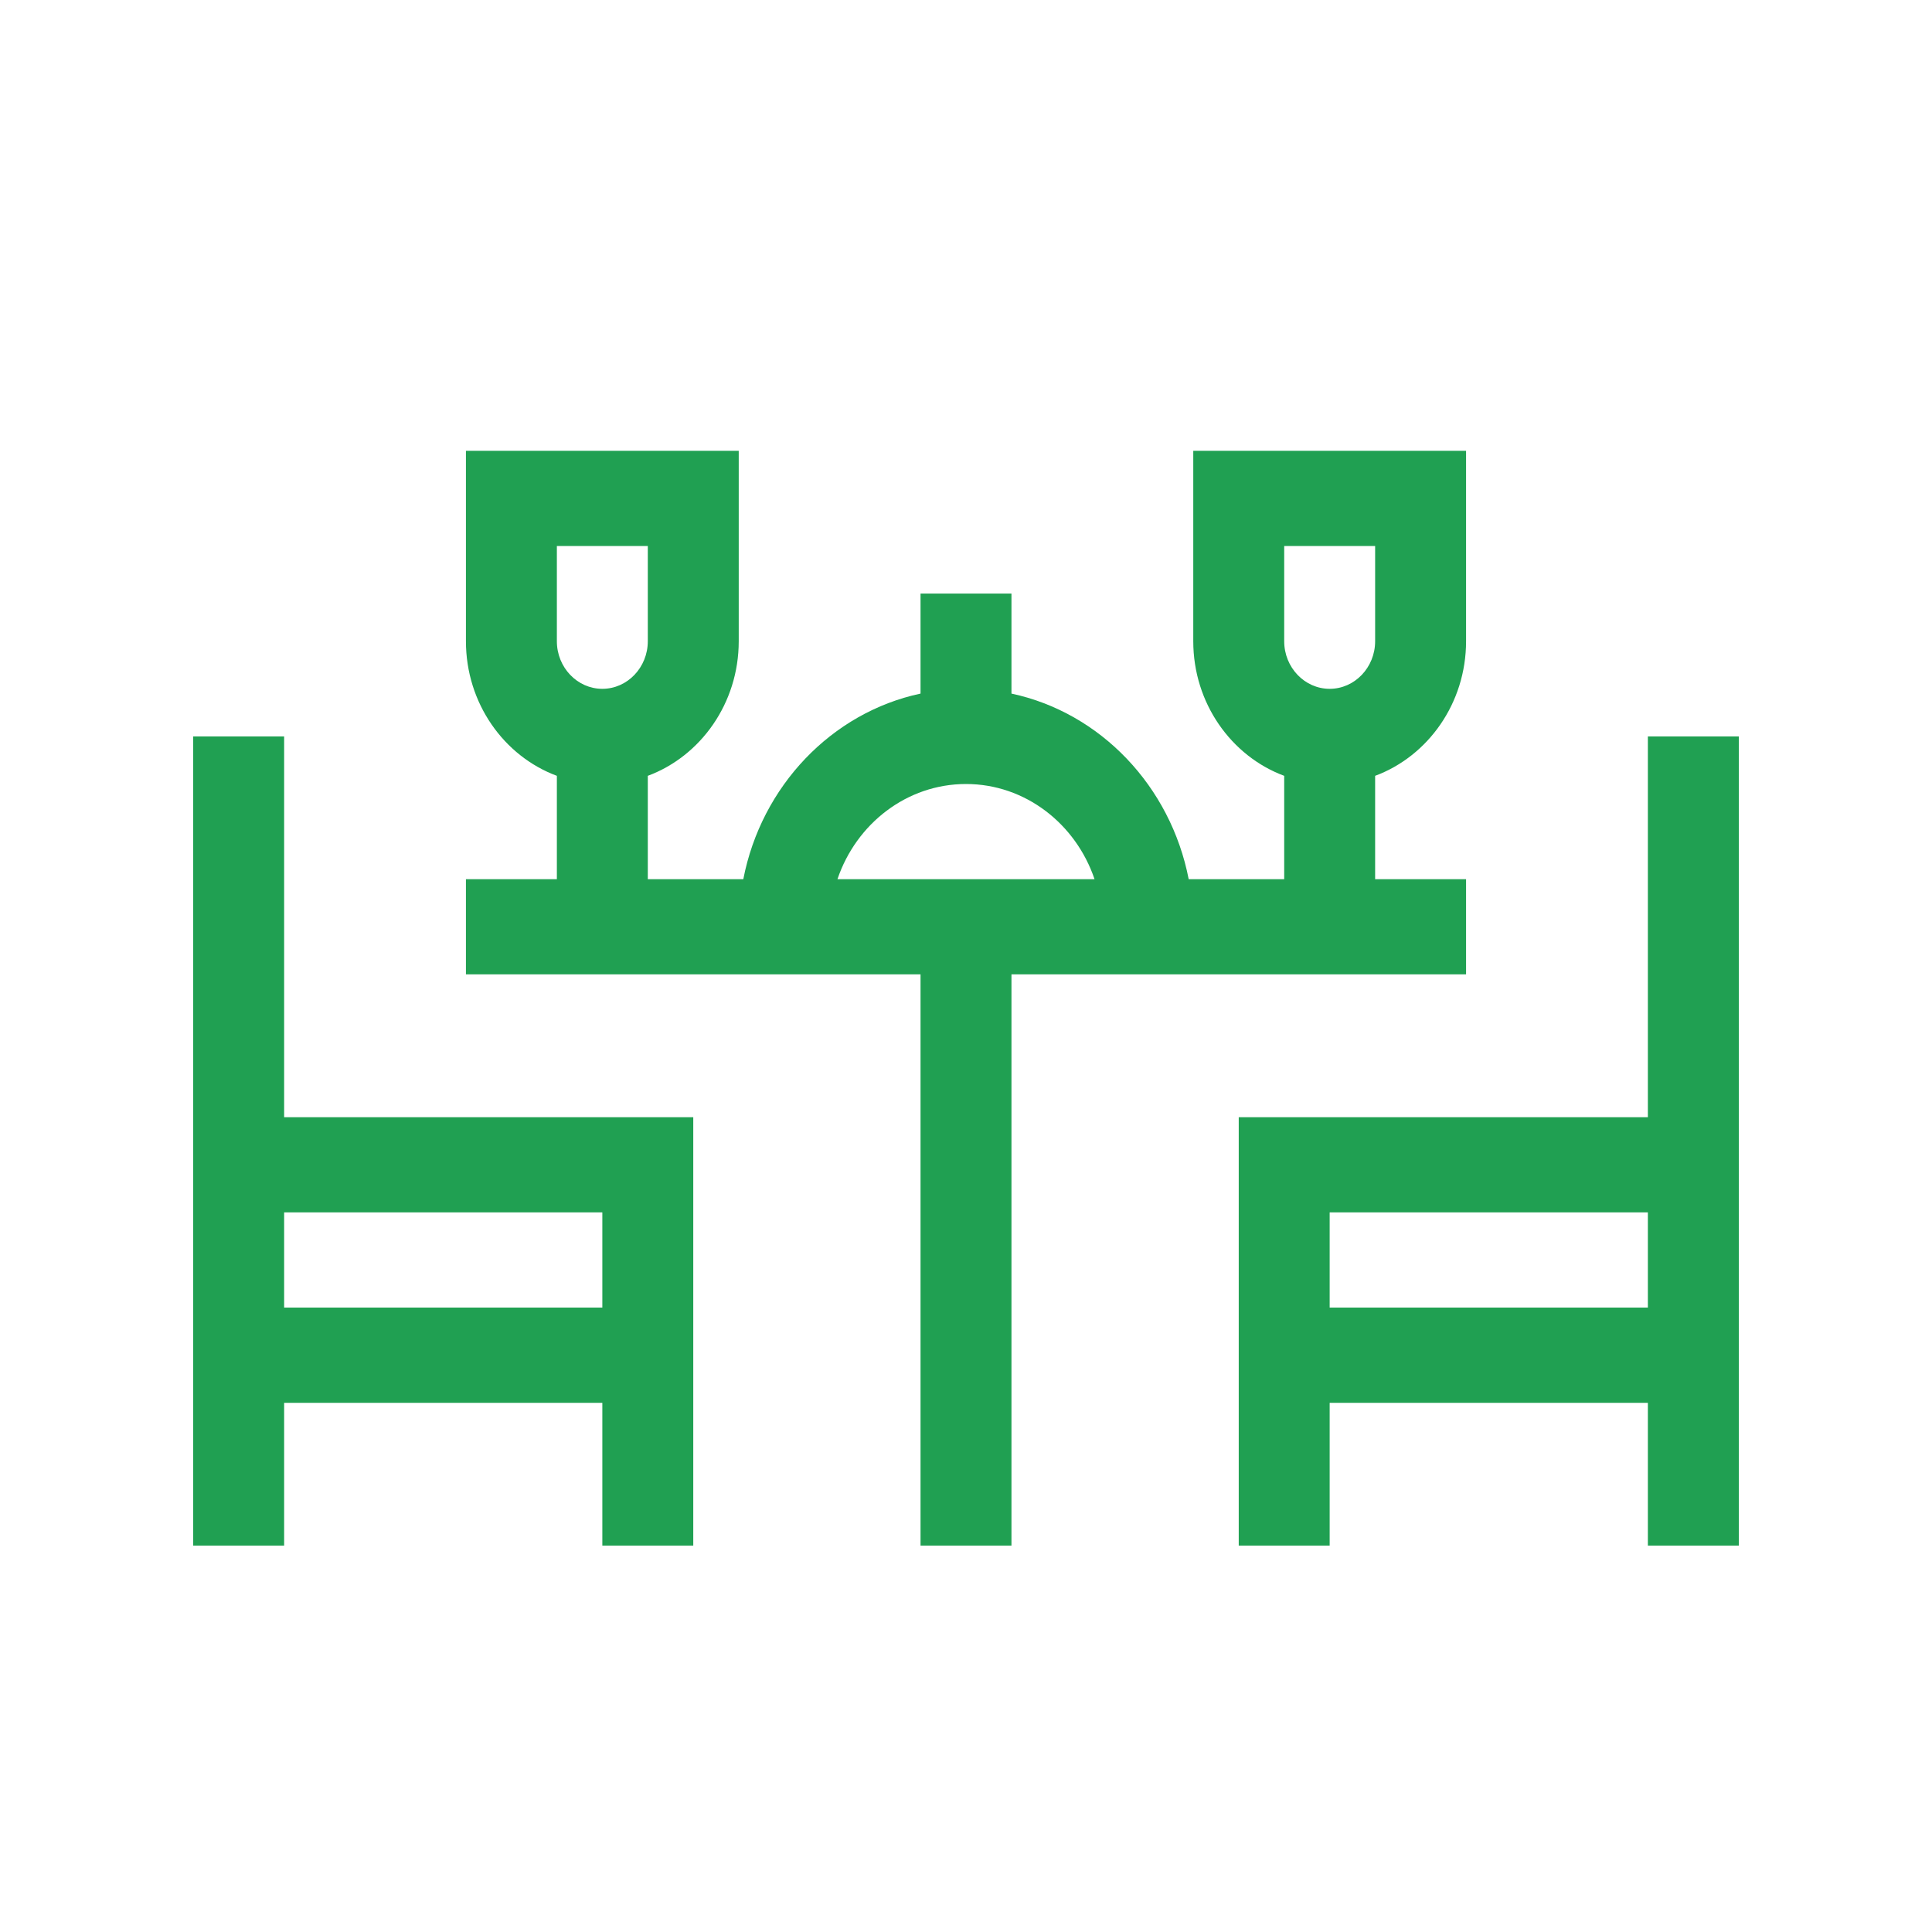 <svg width="30" height="30" viewBox="0 0 30 30" fill="none" xmlns="http://www.w3.org/2000/svg">
<rect width="30" height="30" fill="white"/>
<path d="M4.412 11.435H3V24H4.412V21.783H9.353V24H10.765C10.765 23.271 10.765 18.099 10.765 17.348H4.412V11.435ZM9.353 18.826V20.304H4.412V18.826H9.353Z" fill="#20A052"/>
<path d="M25.588 11.435V17.348H19.235V24H20.647V21.783H25.588V24H27C27 22.739 27 12.696 27 11.435H25.588ZM25.588 20.304H20.647V18.826H25.588V20.304Z" fill="#20A052"/>
<path d="M22.765 15.13V13.652H21.353V12.047C22.174 11.742 22.765 10.92 22.765 9.957V7H18.529V9.957C18.529 10.92 19.12 11.742 19.941 12.047V13.652H18.458C18.177 12.206 17.087 11.065 15.706 10.77V9.217H14.294V10.77C12.913 11.065 11.823 12.206 11.542 13.652H10.059V12.047C10.88 11.742 11.471 10.92 11.471 9.957V7H7.235V9.957C7.235 10.92 7.825 11.742 8.647 12.047V13.652H7.235V15.13H14.294V24H15.706V15.13H22.765ZM19.941 8.478H21.353V9.957C21.353 10.364 21.036 10.696 20.647 10.696C20.258 10.696 19.941 10.364 19.941 9.957V8.478ZM8.647 8.478H10.059V9.957C10.059 10.364 9.742 10.696 9.353 10.696C8.964 10.696 8.647 10.364 8.647 9.957V8.478ZM15 12.174C15.92 12.174 16.705 12.792 16.996 13.652H13.004C13.295 12.792 14.08 12.174 15 12.174Z" fill="#20A052"/>
</svg>
